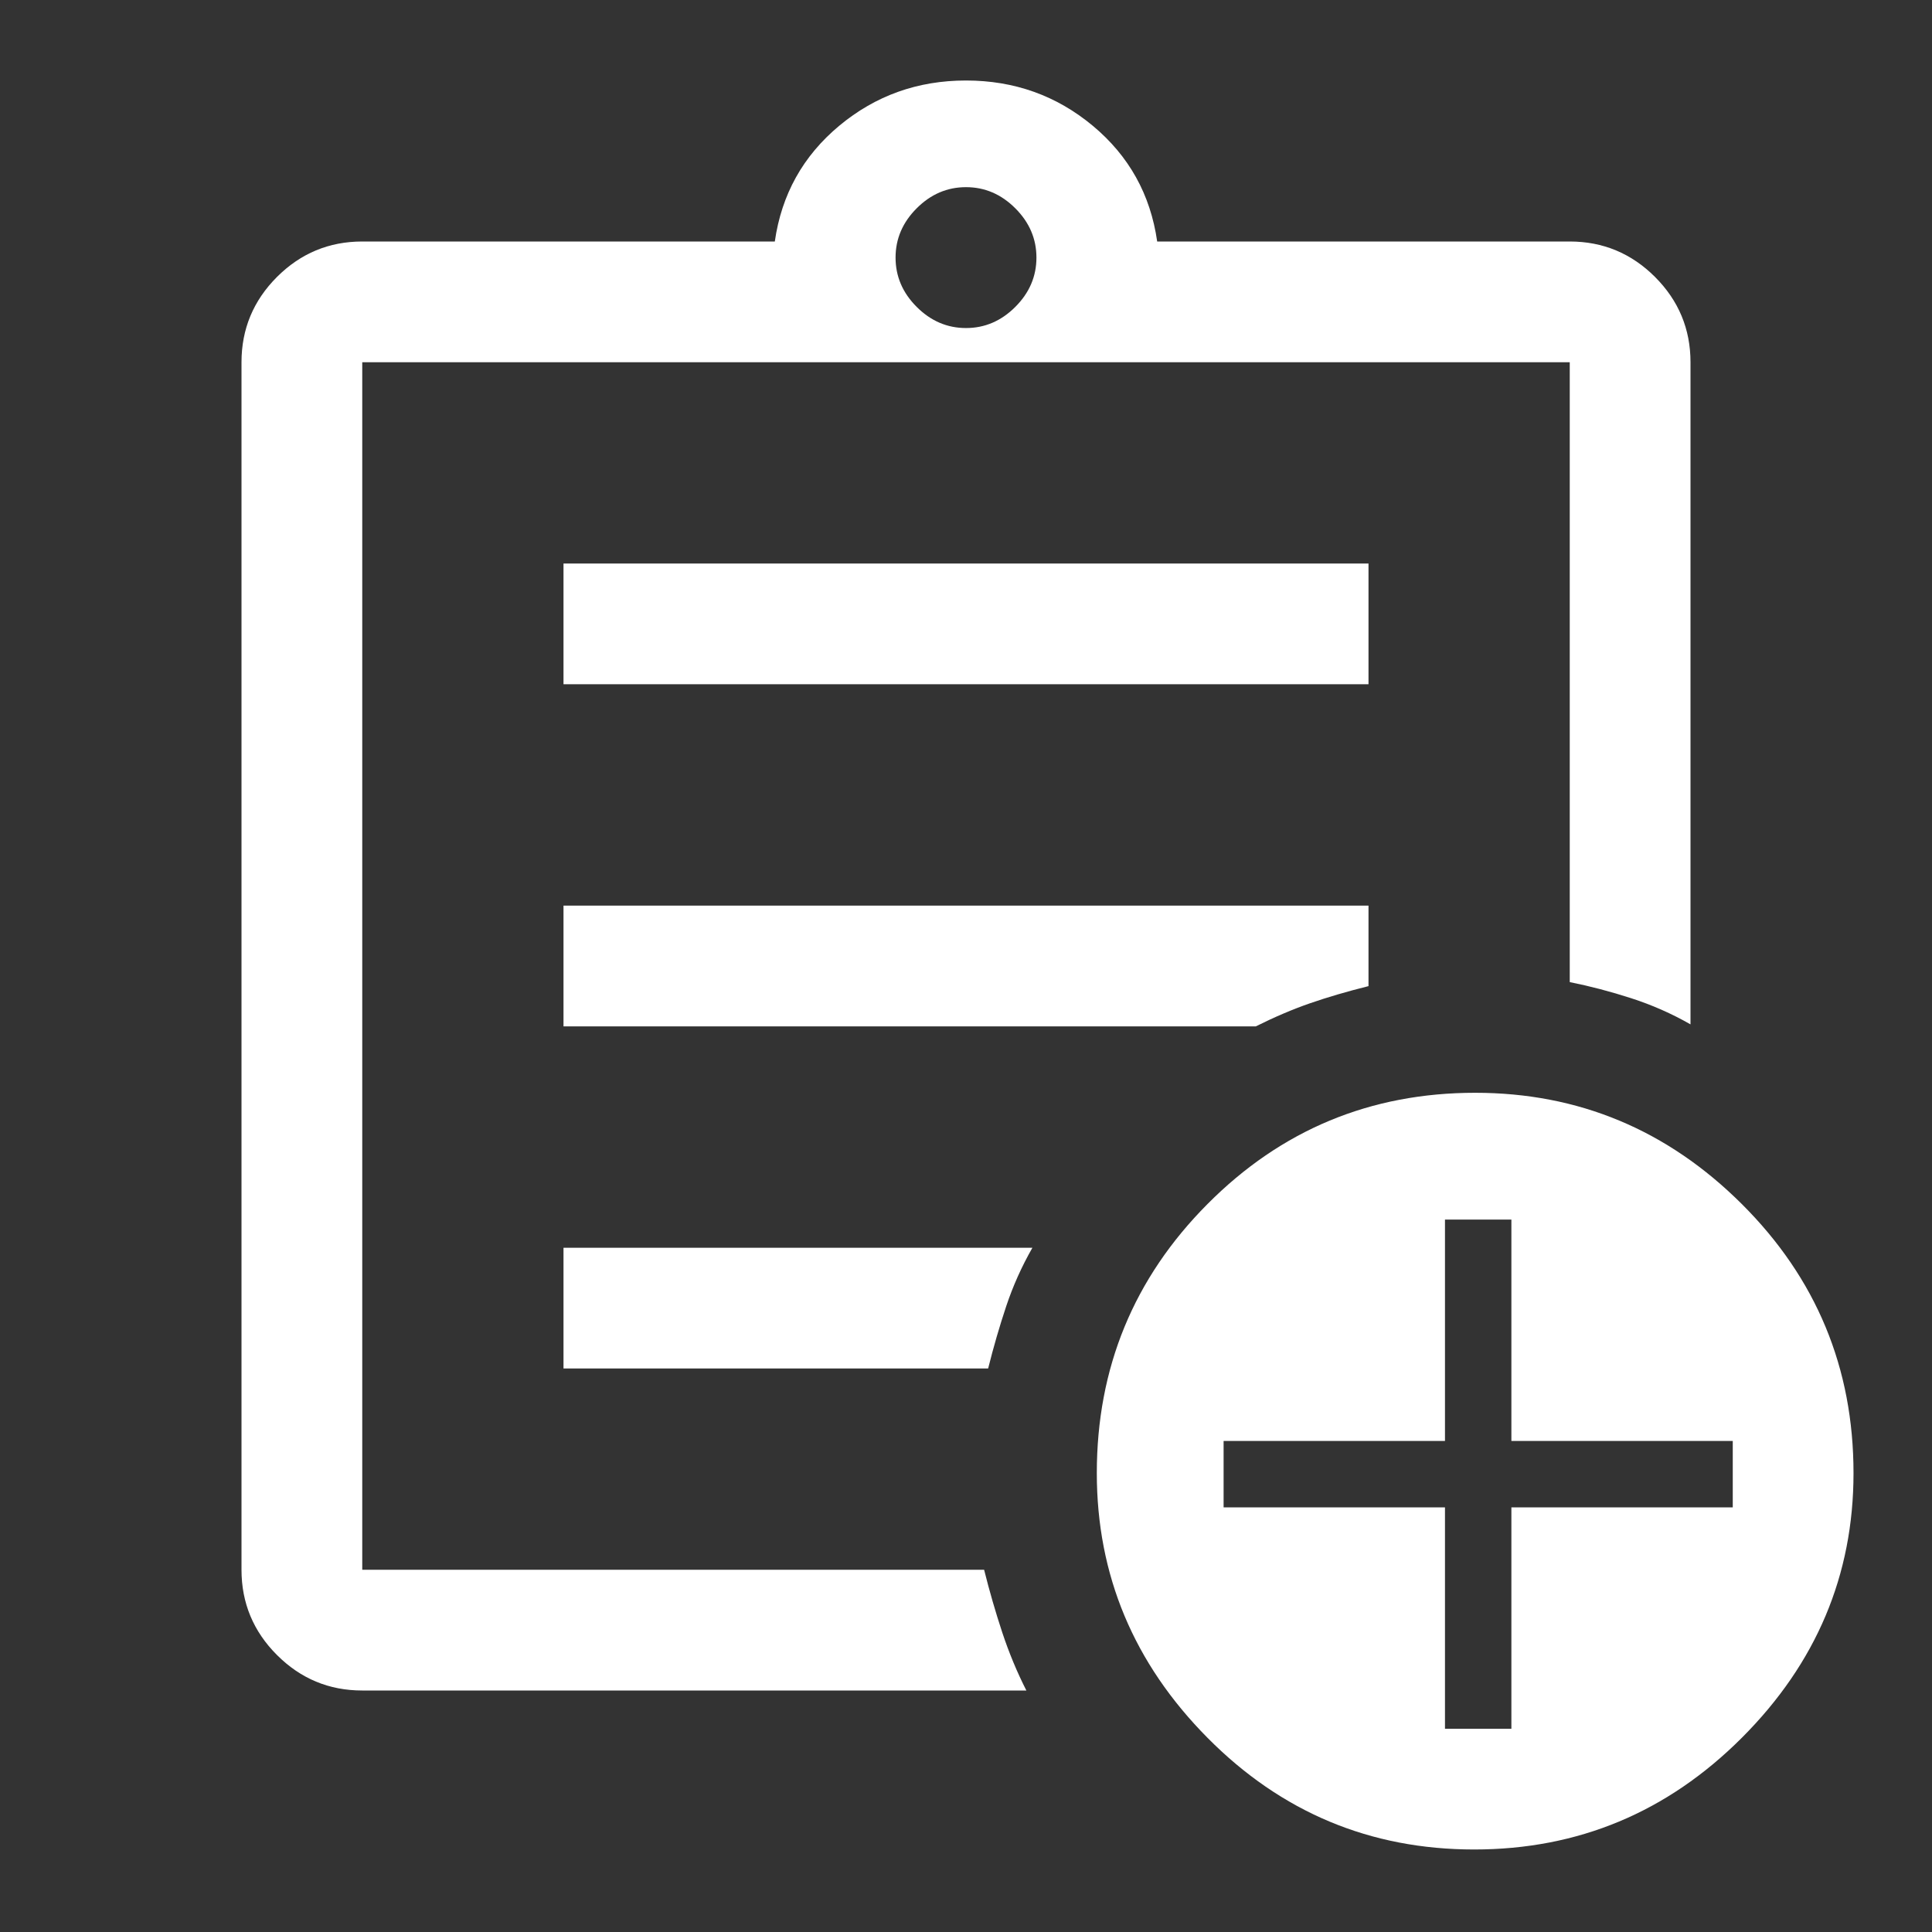 <svg width="24" height="24" viewBox="0 0 48 48" fill="none" xmlns="http://www.w3.org/2000/svg">
    <rect x="0" y="0" width="48" height="48" fill="#333333" stroke="none"/>
    <path d="M9 42C8.175 42 7.469 41.706 6.881 41.118C6.294 40.531 6 39.825 6 39V9C6 8.175 6.294 7.469 6.881 6.881C7.469 6.294 8.175 6 9 6H19.25C19.417 4.833 19.95 3.875 20.85 3.125C21.75 2.375 22.8 2 24 2C25.2 2 26.25 2.375 27.15 3.125C28.05 3.875 28.583 4.833 28.75 6H39C39.825 6 40.531 6.294 41.119 6.881C41.706 7.469 42 8.175 42 9V25.45C41.533 25.183 41.042 24.967 40.525 24.8C40.008 24.633 39.5 24.5 39 24.4V9H9V39H24.45C24.583 39.533 24.734 40.053 24.901 40.559C25.069 41.064 25.268 41.545 25.5 42H9ZM9 36.65V39V9V24.4V24.2V36.65ZM14 34H24.55C24.683 33.467 24.833 32.95 25 32.45C25.167 31.95 25.383 31.467 25.65 31H14V34ZM14 25.5H31.2C31.667 25.267 32.117 25.075 32.55 24.925C32.983 24.775 33.467 24.633 34 24.5V22.5H14V25.5ZM14 17H34V14H14V17ZM24 8.15C24.467 8.15 24.875 7.975 25.225 7.625C25.575 7.275 25.75 6.867 25.75 6.4C25.75 5.933 25.575 5.525 25.225 5.175C24.875 4.825 24.467 4.65 24 4.65C23.533 4.65 23.125 4.825 22.775 5.175C22.425 5.525 22.25 5.933 22.25 6.4C22.25 6.867 22.425 7.275 22.775 7.625C23.125 7.975 23.533 8.15 24 8.15ZM36.625 45.95C34.042 45.95 31.833 45.025 30 43.175C28.167 41.325 27.25 39.133 27.25 36.6C27.25 33.986 28.166 31.757 30 29.914C31.832 28.071 34.049 27.15 36.65 27.15C39.217 27.15 41.425 28.071 43.275 29.914C45.125 31.757 46.05 33.986 46.05 36.6C46.05 39.133 45.125 41.325 43.275 43.175C41.425 45.025 39.208 45.95 36.625 45.95ZM35.9 42.95H37.55V37.45H43.05V35.8H37.55V30.3H35.9V35.8H30.4V37.45H35.9V42.95Z"
          fill="#ffffff"/>
</svg>

